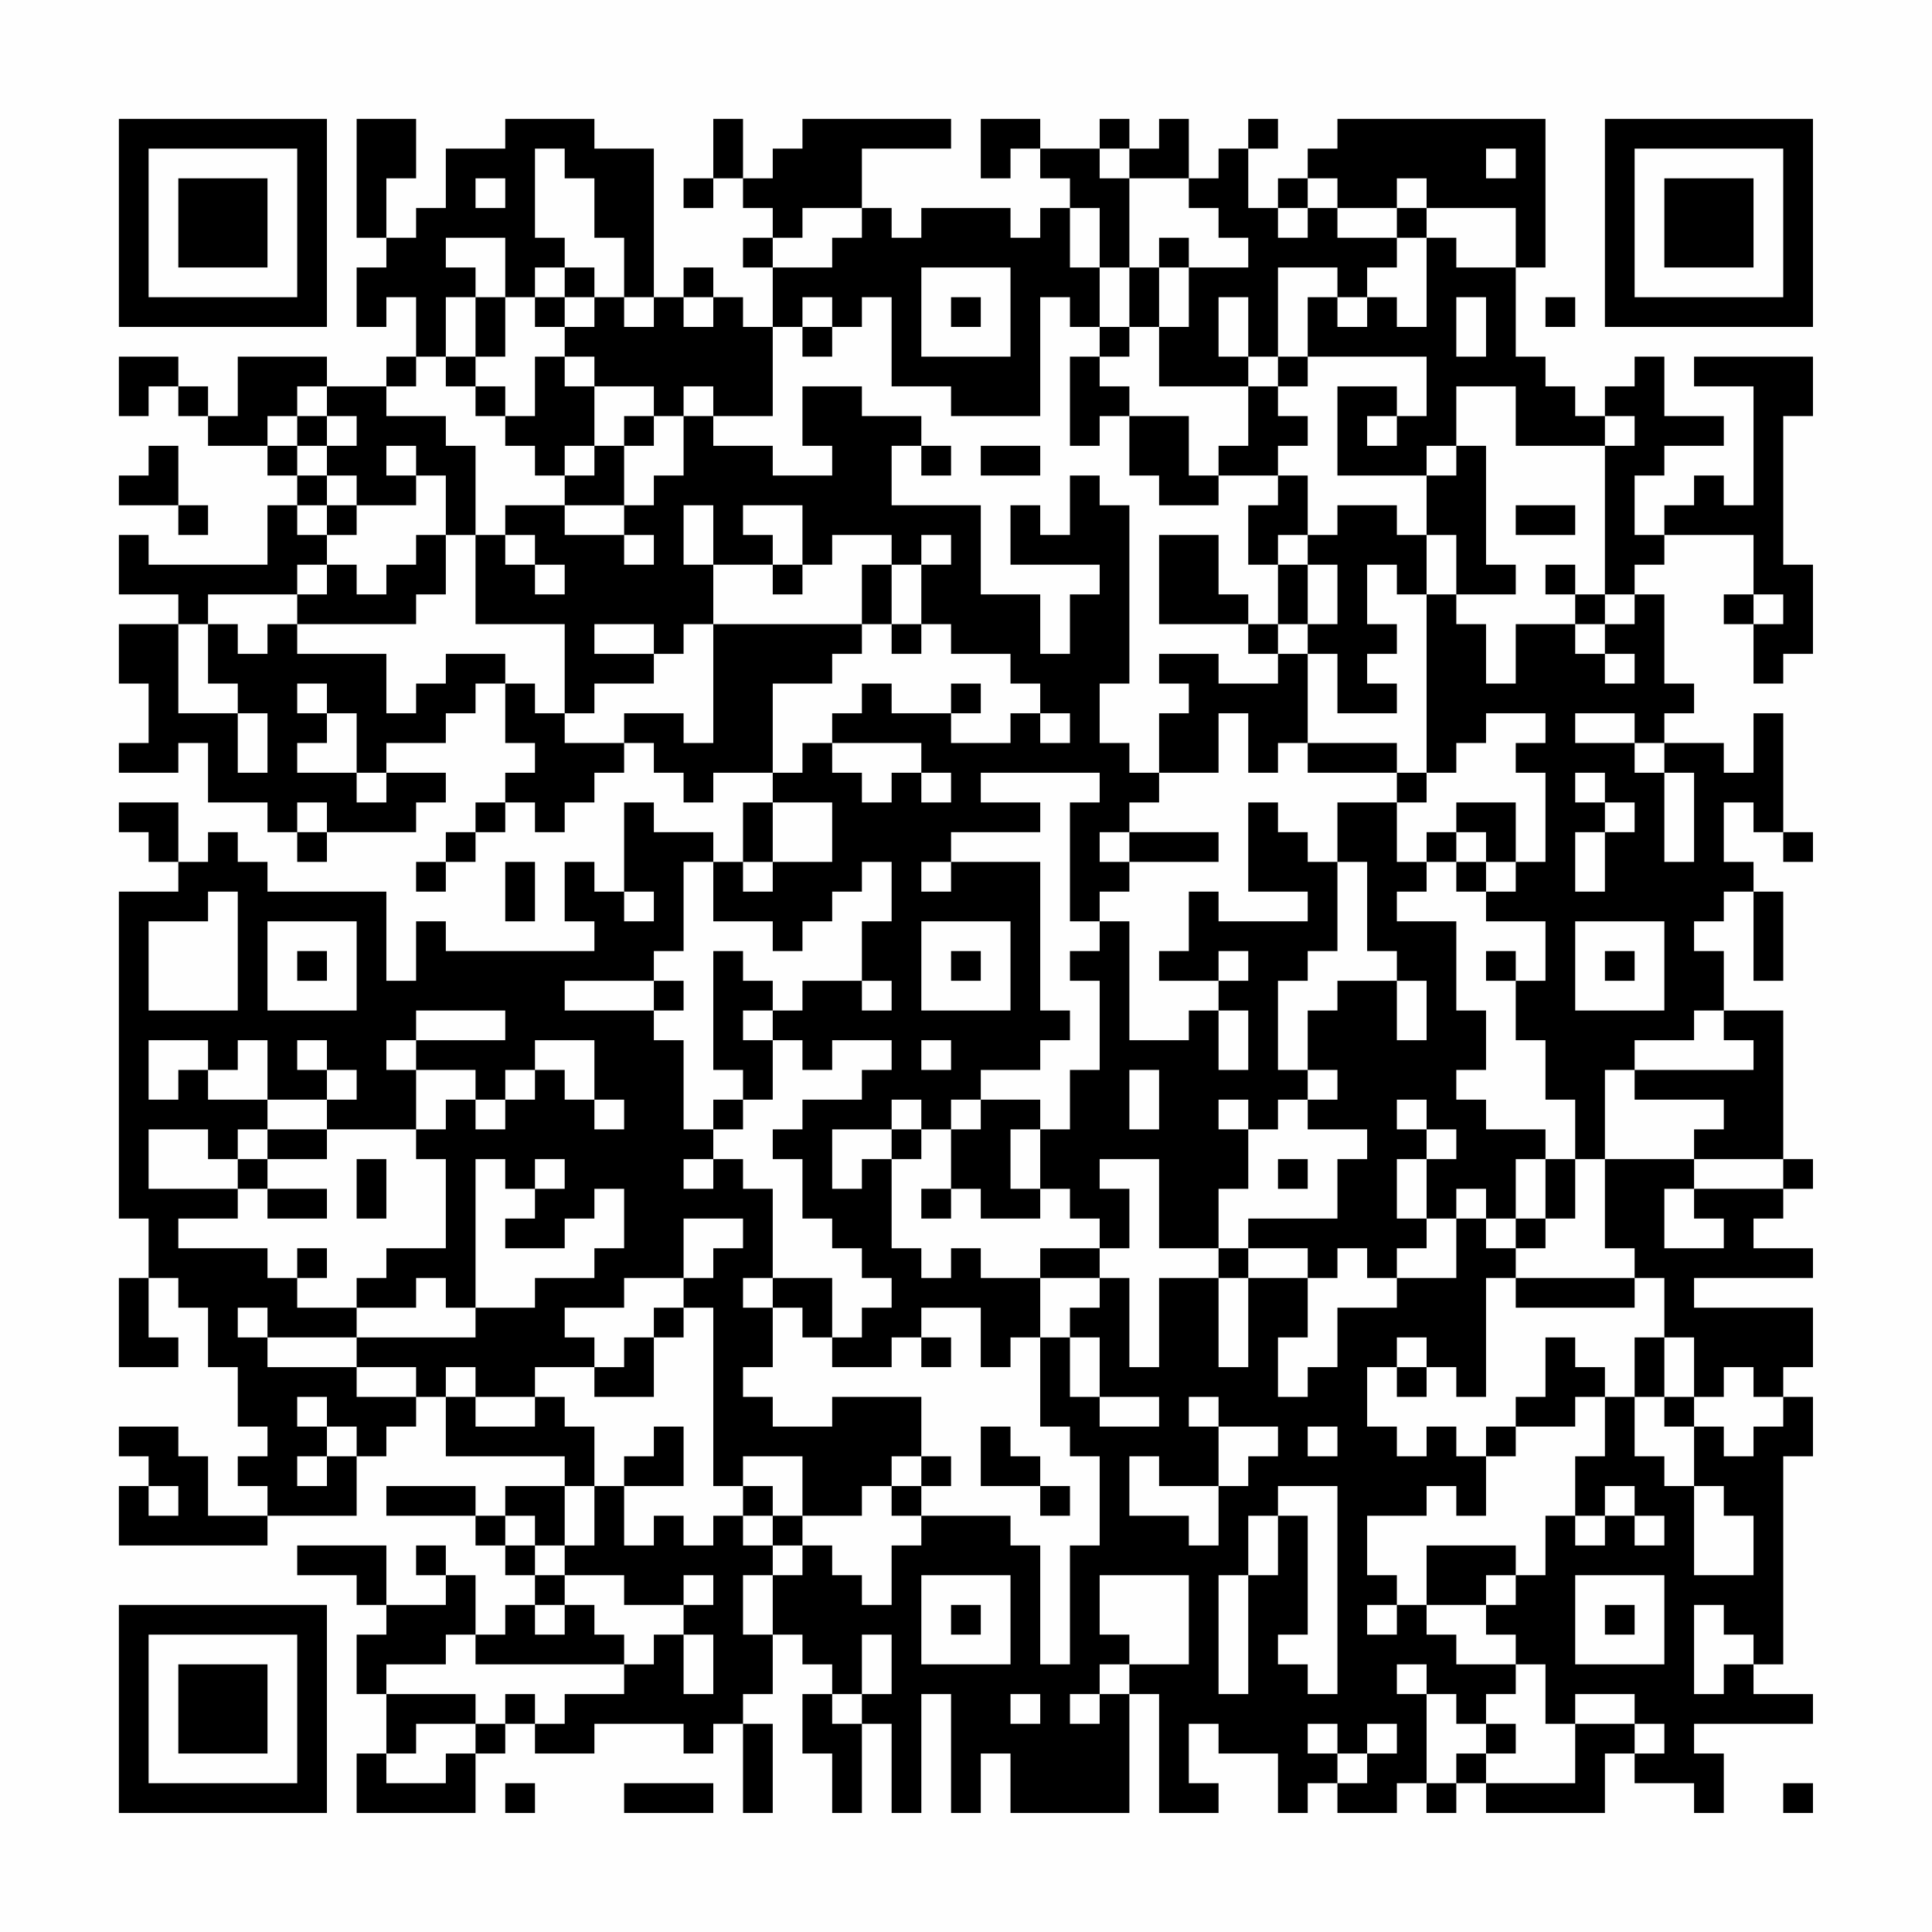<?xml version="1.0" encoding="UTF-8"?>
<svg xmlns="http://www.w3.org/2000/svg" version="1.1" width="300" height="300" viewBox="0 0 300 300"><rect x="0" y="0" width="300" height="300" fill="#fefefe"/><g transform="scale(4.615)"><g transform="translate(4,4)"><path fill-rule="evenodd" d="M8 0L8 4L9 4L9 5L8 5L8 7L9 7L9 6L10 6L10 8L9 8L9 9L7 9L7 8L4 8L4 10L3 10L3 9L2 9L2 8L0 8L0 10L1 10L1 9L2 9L2 10L3 10L3 11L5 11L5 12L6 12L6 13L5 13L5 15L1 15L1 14L0 14L0 16L2 16L2 17L0 17L0 19L1 19L1 21L0 21L0 22L2 22L2 21L3 21L3 23L5 23L5 24L6 24L6 25L7 25L7 24L10 24L10 23L11 23L11 22L9 22L9 21L11 21L11 20L12 20L12 19L13 19L13 21L14 21L14 22L13 22L13 23L12 23L12 24L11 24L11 25L10 25L10 26L11 26L11 25L12 25L12 24L13 24L13 23L14 23L14 24L15 24L15 23L16 23L16 22L17 22L17 21L18 21L18 22L19 22L19 23L20 23L20 22L22 22L22 23L21 23L21 25L20 25L20 24L18 24L18 23L17 23L17 26L16 26L16 25L15 25L15 27L16 27L16 28L11 28L11 27L10 27L10 29L9 29L9 26L5 26L5 25L4 25L4 24L3 24L3 25L2 25L2 23L0 23L0 24L1 24L1 25L2 25L2 26L0 26L0 37L1 37L1 39L0 39L0 42L2 42L2 41L1 41L1 39L2 39L2 40L3 40L3 42L4 42L4 44L5 44L5 45L4 45L4 46L5 46L5 47L3 47L3 45L2 45L2 44L0 44L0 45L1 45L1 46L0 46L0 48L5 48L5 47L8 47L8 45L9 45L9 44L10 44L10 43L11 43L11 45L15 45L15 46L13 46L13 47L12 47L12 46L9 46L9 47L12 47L12 48L13 48L13 49L14 49L14 50L13 50L13 51L12 51L12 49L11 49L11 48L10 48L10 49L11 49L11 50L9 50L9 48L6 48L6 49L8 49L8 50L9 50L9 51L8 51L8 53L9 53L9 55L8 55L8 57L12 57L12 55L13 55L13 54L14 54L14 55L16 55L16 54L19 54L19 55L20 55L20 54L21 54L21 57L22 57L22 54L21 54L21 53L22 53L22 51L23 51L23 52L24 52L24 53L23 53L23 55L24 55L24 57L25 57L25 54L26 54L26 57L27 57L27 53L28 53L28 57L29 57L29 55L30 55L30 57L34 57L34 53L35 53L35 57L37 57L37 56L36 56L36 54L37 54L37 55L39 55L39 57L40 57L40 56L41 56L41 57L43 57L43 56L44 56L44 57L45 57L45 56L46 56L46 57L50 57L50 55L51 55L51 56L53 56L53 57L54 57L54 55L53 55L53 54L57 54L57 53L55 53L55 52L56 52L56 45L57 45L57 43L56 43L56 42L57 42L57 40L53 40L53 39L57 39L57 38L55 38L55 37L56 37L56 36L57 36L57 35L56 35L56 30L54 30L54 28L53 28L53 27L54 27L54 26L55 26L55 29L56 29L56 26L55 26L55 25L54 25L54 23L55 23L55 24L56 24L56 25L57 25L57 24L56 24L56 20L55 20L55 22L54 22L54 21L52 21L52 20L53 20L53 19L52 19L52 16L51 16L51 15L52 15L52 14L55 14L55 16L54 16L54 17L55 17L55 19L56 19L56 18L57 18L57 15L56 15L56 10L57 10L57 8L53 8L53 9L55 9L55 13L54 13L54 12L53 12L53 13L52 13L52 14L51 14L51 12L52 12L52 11L54 11L54 10L52 10L52 8L51 8L51 9L50 9L50 10L49 10L49 9L48 9L48 8L47 8L47 5L48 5L48 0L41 0L41 1L40 1L40 2L39 2L39 3L38 3L38 1L39 1L39 0L38 0L38 1L37 1L37 2L36 2L36 0L35 0L35 1L34 1L34 0L33 0L33 1L31 1L31 0L29 0L29 2L30 2L30 1L31 1L31 2L32 2L32 3L31 3L31 4L30 4L30 3L27 3L27 4L26 4L26 3L25 3L25 1L28 1L28 0L23 0L23 1L22 1L22 2L21 2L21 0L20 0L20 2L19 2L19 3L20 3L20 2L21 2L21 3L22 3L22 4L21 4L21 5L22 5L22 7L21 7L21 6L20 6L20 5L19 5L19 6L18 6L18 1L16 1L16 0L13 0L13 1L11 1L11 3L10 3L10 4L9 4L9 2L10 2L10 0ZM14 1L14 4L15 4L15 5L14 5L14 6L13 6L13 4L11 4L11 5L12 5L12 6L11 6L11 8L10 8L10 9L9 9L9 10L11 10L11 11L12 11L12 14L11 14L11 12L10 12L10 11L9 11L9 12L10 12L10 13L8 13L8 12L7 12L7 11L8 11L8 10L7 10L7 9L6 9L6 10L5 10L5 11L6 11L6 12L7 12L7 13L6 13L6 14L7 14L7 15L6 15L6 16L3 16L3 17L2 17L2 20L4 20L4 22L5 22L5 20L4 20L4 19L3 19L3 17L4 17L4 18L5 18L5 17L6 17L6 18L9 18L9 20L10 20L10 19L11 19L11 18L13 18L13 19L14 19L14 20L15 20L15 21L17 21L17 20L19 20L19 21L20 21L20 17L25 17L25 18L24 18L24 19L22 19L22 22L23 22L23 21L24 21L24 22L25 22L25 23L26 23L26 22L27 22L27 23L28 23L28 22L27 22L27 21L24 21L24 20L25 20L25 19L26 19L26 20L28 20L28 21L30 21L30 20L31 20L31 21L32 21L32 20L31 20L31 19L30 19L30 18L28 18L28 17L27 17L27 15L28 15L28 14L27 14L27 15L26 15L26 14L24 14L24 15L23 15L23 13L21 13L21 14L22 14L22 15L20 15L20 13L19 13L19 15L20 15L20 17L19 17L19 18L18 18L18 17L16 17L16 18L18 18L18 19L16 19L16 20L15 20L15 17L12 17L12 14L13 14L13 15L14 15L14 16L15 16L15 15L14 15L14 14L13 14L13 13L15 13L15 14L17 14L17 15L18 15L18 14L17 14L17 13L18 13L18 12L19 12L19 10L20 10L20 11L22 11L22 12L24 12L24 11L23 11L23 9L25 9L25 10L27 10L27 11L26 11L26 13L29 13L29 16L31 16L31 18L32 18L32 16L33 16L33 15L30 15L30 13L31 13L31 14L32 14L32 12L33 12L33 13L34 13L34 19L33 19L33 21L34 21L34 22L35 22L35 23L34 23L34 24L33 24L33 25L34 25L34 26L33 26L33 27L32 27L32 23L33 23L33 22L29 22L29 23L31 23L31 24L28 24L28 25L27 25L27 26L28 26L28 25L31 25L31 30L32 30L32 31L31 31L31 32L29 32L29 33L28 33L28 34L27 34L27 33L26 33L26 34L24 34L24 36L25 36L25 35L26 35L26 38L27 38L27 39L28 39L28 38L29 38L29 39L31 39L31 41L30 41L30 42L29 42L29 40L27 40L27 41L26 41L26 42L24 42L24 41L25 41L25 40L26 40L26 39L25 39L25 38L24 38L24 37L23 37L23 35L22 35L22 34L23 34L23 33L25 33L25 32L26 32L26 31L24 31L24 32L23 32L23 31L22 31L22 30L23 30L23 29L25 29L25 30L26 30L26 29L25 29L25 27L26 27L26 25L25 25L25 26L24 26L24 27L23 27L23 28L22 28L22 27L20 27L20 25L19 25L19 28L18 28L18 29L15 29L15 30L18 30L18 31L19 31L19 34L20 34L20 35L19 35L19 36L20 36L20 35L21 35L21 36L22 36L22 39L21 39L21 40L22 40L22 42L21 42L21 43L22 43L22 44L24 44L24 43L27 43L27 45L26 45L26 46L25 46L25 47L23 47L23 45L21 45L21 46L20 46L20 40L19 40L19 39L20 39L20 38L21 38L21 37L19 37L19 39L17 39L17 40L15 40L15 41L16 41L16 42L14 42L14 43L12 43L12 42L11 42L11 43L12 43L12 44L14 44L14 43L15 43L15 44L16 44L16 46L15 46L15 48L14 48L14 47L13 47L13 48L14 48L14 49L15 49L15 50L14 50L14 51L15 51L15 50L16 50L16 51L17 51L17 52L12 52L12 51L11 51L11 52L9 52L9 53L12 53L12 54L10 54L10 55L9 55L9 56L11 56L11 55L12 55L12 54L13 54L13 53L14 53L14 54L15 54L15 53L17 53L17 52L18 52L18 51L19 51L19 53L20 53L20 51L19 51L19 50L20 50L20 49L19 49L19 50L17 50L17 49L15 49L15 48L16 48L16 46L17 46L17 48L18 48L18 47L19 47L19 48L20 48L20 47L21 47L21 48L22 48L22 49L21 49L21 51L22 51L22 49L23 49L23 48L24 48L24 49L25 49L25 50L26 50L26 48L27 48L27 47L30 47L30 48L31 48L31 52L32 52L32 48L33 48L33 45L32 45L32 44L31 44L31 41L32 41L32 43L33 43L33 44L35 44L35 43L33 43L33 41L32 41L32 40L33 40L33 39L34 39L34 42L35 42L35 39L37 39L37 42L38 42L38 39L40 39L40 41L39 41L39 43L40 43L40 42L41 42L41 40L43 40L43 39L45 39L45 37L46 37L46 38L47 38L47 39L46 39L46 43L45 43L45 42L44 42L44 41L43 41L43 42L42 42L42 44L43 44L43 45L44 45L44 44L45 44L45 45L46 45L46 47L45 47L45 46L44 46L44 47L42 47L42 49L43 49L43 50L42 50L42 51L43 51L43 50L44 50L44 51L45 51L45 52L47 52L47 53L46 53L46 54L45 54L45 53L44 53L44 52L43 52L43 53L44 53L44 56L45 56L45 55L46 55L46 56L49 56L49 54L51 54L51 55L52 55L52 54L51 54L51 53L49 53L49 54L48 54L48 52L47 52L47 51L46 51L46 50L47 50L47 49L48 49L48 47L49 47L49 48L50 48L50 47L51 47L51 48L52 48L52 47L51 47L51 46L50 46L50 47L49 47L49 45L50 45L50 43L51 43L51 45L52 45L52 46L53 46L53 49L55 49L55 47L54 47L54 46L53 46L53 44L54 44L54 45L55 45L55 44L56 44L56 43L55 43L55 42L54 42L54 43L53 43L53 41L52 41L52 39L51 39L51 38L50 38L50 35L53 35L53 36L52 36L52 38L54 38L54 37L53 37L53 36L56 36L56 35L53 35L53 34L54 34L54 33L51 33L51 32L55 32L55 31L54 31L54 30L53 30L53 31L51 31L51 32L50 32L50 35L49 35L49 33L48 33L48 31L47 31L47 29L48 29L48 27L46 27L46 26L47 26L47 25L48 25L48 22L47 22L47 21L48 21L48 20L46 20L46 21L45 21L45 22L44 22L44 16L45 16L45 17L46 17L46 19L47 19L47 17L49 17L49 18L50 18L50 19L51 19L51 18L50 18L50 17L51 17L51 16L50 16L50 11L51 11L51 10L50 10L50 11L47 11L47 9L45 9L45 11L44 11L44 12L41 12L41 9L43 9L43 10L42 10L42 11L43 11L43 10L44 10L44 8L40 8L40 6L41 6L41 7L42 7L42 6L43 6L43 7L44 7L44 4L45 4L45 5L47 5L47 3L44 3L44 2L43 2L43 3L41 3L41 2L40 2L40 3L39 3L39 4L40 4L40 3L41 3L41 4L43 4L43 5L42 5L42 6L41 6L41 5L39 5L39 8L38 8L38 6L37 6L37 8L38 8L38 9L35 9L35 7L36 7L36 5L38 5L38 4L37 4L37 3L36 3L36 2L34 2L34 1L33 1L33 2L34 2L34 5L33 5L33 3L32 3L32 5L33 5L33 7L32 7L32 6L31 6L31 10L28 10L28 9L26 9L26 6L25 6L25 7L24 7L24 6L23 6L23 7L22 7L22 10L20 10L20 9L19 9L19 10L18 10L18 9L16 9L16 8L15 8L15 7L16 7L16 6L17 6L17 7L18 7L18 6L17 6L17 4L16 4L16 2L15 2L15 1ZM46 1L46 2L47 2L47 1ZM12 2L12 3L13 3L13 2ZM23 3L23 4L22 4L22 5L24 5L24 4L25 4L25 3ZM43 3L43 4L44 4L44 3ZM35 4L35 5L34 5L34 7L33 7L33 8L32 8L32 11L33 11L33 10L34 10L34 12L35 12L35 13L37 13L37 12L39 12L39 13L38 13L38 15L39 15L39 17L38 17L38 16L37 16L37 14L35 14L35 17L38 17L38 18L39 18L39 19L37 19L37 18L35 18L35 19L36 19L36 20L35 20L35 22L37 22L37 20L38 20L38 22L39 22L39 21L40 21L40 22L43 22L43 23L41 23L41 25L40 25L40 24L39 24L39 23L38 23L38 26L40 26L40 27L37 27L37 26L36 26L36 28L35 28L35 29L37 29L37 30L36 30L36 31L34 31L34 27L33 27L33 28L32 28L32 29L33 29L33 32L32 32L32 34L31 34L31 33L29 33L29 34L28 34L28 36L27 36L27 37L28 37L28 36L29 36L29 37L31 37L31 36L32 36L32 37L33 37L33 38L31 38L31 39L33 39L33 38L34 38L34 36L33 36L33 35L35 35L35 38L37 38L37 39L38 39L38 38L40 38L40 39L41 39L41 38L42 38L42 39L43 39L43 38L44 38L44 37L45 37L45 36L46 36L46 37L47 37L47 38L48 38L48 37L49 37L49 35L48 35L48 34L46 34L46 33L45 33L45 32L46 32L46 30L45 30L45 27L43 27L43 26L44 26L44 25L45 25L45 26L46 26L46 25L47 25L47 23L45 23L45 24L44 24L44 25L43 25L43 23L44 23L44 22L43 22L43 21L40 21L40 18L41 18L41 20L43 20L43 19L42 19L42 18L43 18L43 17L42 17L42 15L43 15L43 16L44 16L44 14L45 14L45 16L47 16L47 15L46 15L46 11L45 11L45 12L44 12L44 14L43 14L43 13L41 13L41 14L40 14L40 12L39 12L39 11L40 11L40 10L39 10L39 9L40 9L40 8L39 8L39 9L38 9L38 11L37 11L37 12L36 12L36 10L34 10L34 9L33 9L33 8L34 8L34 7L35 7L35 5L36 5L36 4ZM15 5L15 6L14 6L14 7L15 7L15 6L16 6L16 5ZM27 5L27 8L30 8L30 5ZM12 6L12 8L11 8L11 9L12 9L12 10L13 10L13 11L14 11L14 12L15 12L15 13L17 13L17 11L18 11L18 10L17 10L17 11L16 11L16 9L15 9L15 8L14 8L14 10L13 10L13 9L12 9L12 8L13 8L13 6ZM19 6L19 7L20 7L20 6ZM28 6L28 7L29 7L29 6ZM45 6L45 8L46 8L46 6ZM48 6L48 7L49 7L49 6ZM23 7L23 8L24 8L24 7ZM6 10L6 11L7 11L7 10ZM1 11L1 12L0 12L0 13L2 13L2 14L3 14L3 13L2 13L2 11ZM15 11L15 12L16 12L16 11ZM27 11L27 12L28 12L28 11ZM29 11L29 12L31 12L31 11ZM7 13L7 14L8 14L8 13ZM47 13L47 14L49 14L49 13ZM10 14L10 15L9 15L9 16L8 16L8 15L7 15L7 16L6 16L6 17L10 17L10 16L11 16L11 14ZM39 14L39 15L40 15L40 17L39 17L39 18L40 18L40 17L41 17L41 15L40 15L40 14ZM22 15L22 16L23 16L23 15ZM25 15L25 17L26 17L26 18L27 18L27 17L26 17L26 15ZM48 15L48 16L49 16L49 17L50 17L50 16L49 16L49 15ZM55 16L55 17L56 17L56 16ZM6 19L6 20L7 20L7 21L6 21L6 22L8 22L8 23L9 23L9 22L8 22L8 20L7 20L7 19ZM28 19L28 20L29 20L29 19ZM49 20L49 21L51 21L51 22L52 22L52 25L53 25L53 22L52 22L52 21L51 21L51 20ZM49 22L49 23L50 23L50 24L49 24L49 26L50 26L50 24L51 24L51 23L50 23L50 22ZM6 23L6 24L7 24L7 23ZM22 23L22 25L21 25L21 26L22 26L22 25L24 25L24 23ZM34 24L34 25L37 25L37 24ZM45 24L45 25L46 25L46 24ZM13 25L13 27L14 27L14 25ZM41 25L41 28L40 28L40 29L39 29L39 32L40 32L40 33L39 33L39 34L38 34L38 33L37 33L37 34L38 34L38 36L37 36L37 38L38 38L38 37L41 37L41 35L42 35L42 34L40 34L40 33L41 33L41 32L40 32L40 30L41 30L41 29L43 29L43 31L44 31L44 29L43 29L43 28L42 28L42 25ZM3 26L3 27L1 27L1 30L4 30L4 26ZM17 26L17 27L18 27L18 26ZM5 27L5 30L8 30L8 27ZM27 27L27 30L30 30L30 27ZM49 27L49 30L52 30L52 27ZM6 28L6 29L7 29L7 28ZM20 28L20 32L21 32L21 33L20 33L20 34L21 34L21 33L22 33L22 31L21 31L21 30L22 30L22 29L21 29L21 28ZM28 28L28 29L29 29L29 28ZM37 28L37 29L38 29L38 28ZM46 28L46 29L47 29L47 28ZM50 28L50 29L51 29L51 28ZM18 29L18 30L19 30L19 29ZM10 30L10 31L9 31L9 32L10 32L10 34L7 34L7 33L8 33L8 32L7 32L7 31L6 31L6 32L7 32L7 33L5 33L5 31L4 31L4 32L3 32L3 31L1 31L1 33L2 33L2 32L3 32L3 33L5 33L5 34L4 34L4 35L3 35L3 34L1 34L1 36L4 36L4 37L2 37L2 38L5 38L5 39L6 39L6 40L8 40L8 41L5 41L5 40L4 40L4 41L5 41L5 42L8 42L8 43L10 43L10 42L8 42L8 41L12 41L12 40L14 40L14 39L16 39L16 38L17 38L17 36L16 36L16 37L15 37L15 38L13 38L13 37L14 37L14 36L15 36L15 35L14 35L14 36L13 36L13 35L12 35L12 40L11 40L11 39L10 39L10 40L8 40L8 39L9 39L9 38L11 38L11 35L10 35L10 34L11 34L11 33L12 33L12 34L13 34L13 33L14 33L14 32L15 32L15 33L16 33L16 34L17 34L17 33L16 33L16 31L14 31L14 32L13 32L13 33L12 33L12 32L10 32L10 31L13 31L13 30ZM37 30L37 32L38 32L38 30ZM27 31L27 32L28 32L28 31ZM34 32L34 34L35 34L35 32ZM43 33L43 34L44 34L44 35L43 35L43 37L44 37L44 35L45 35L45 34L44 34L44 33ZM5 34L5 35L4 35L4 36L5 36L5 37L7 37L7 36L5 36L5 35L7 35L7 34ZM26 34L26 35L27 35L27 34ZM30 34L30 36L31 36L31 34ZM8 35L8 37L9 37L9 35ZM39 35L39 36L40 36L40 35ZM47 35L47 37L48 37L48 35ZM6 38L6 39L7 39L7 38ZM22 39L22 40L23 40L23 41L24 41L24 39ZM47 39L47 40L51 40L51 39ZM18 40L18 41L17 41L17 42L16 42L16 43L18 43L18 41L19 41L19 40ZM27 41L27 42L28 42L28 41ZM48 41L48 43L47 43L47 44L46 44L46 45L47 45L47 44L49 44L49 43L50 43L50 42L49 42L49 41ZM51 41L51 43L52 43L52 44L53 44L53 43L52 43L52 41ZM43 42L43 43L44 43L44 42ZM6 43L6 44L7 44L7 45L6 45L6 46L7 46L7 45L8 45L8 44L7 44L7 43ZM36 43L36 44L37 44L37 46L35 46L35 45L34 45L34 47L36 47L36 48L37 48L37 46L38 46L38 45L39 45L39 44L37 44L37 43ZM18 44L18 45L17 45L17 46L19 46L19 44ZM29 44L29 46L31 46L31 47L32 47L32 46L31 46L31 45L30 45L30 44ZM40 44L40 45L41 45L41 44ZM27 45L27 46L26 46L26 47L27 47L27 46L28 46L28 45ZM1 46L1 47L2 47L2 46ZM21 46L21 47L22 47L22 48L23 48L23 47L22 47L22 46ZM39 46L39 47L38 47L38 49L37 49L37 53L38 53L38 49L39 49L39 47L40 47L40 51L39 51L39 52L40 52L40 53L41 53L41 46ZM44 48L44 50L46 50L46 49L47 49L47 48ZM27 49L27 52L30 52L30 49ZM33 49L33 51L34 51L34 52L33 52L33 53L32 53L32 54L33 54L33 53L34 53L34 52L36 52L36 49ZM49 49L49 52L52 52L52 49ZM28 50L28 51L29 51L29 50ZM50 50L50 51L51 51L51 50ZM53 50L53 53L54 53L54 52L55 52L55 51L54 51L54 50ZM25 51L25 53L24 53L24 54L25 54L25 53L26 53L26 51ZM30 53L30 54L31 54L31 53ZM40 54L40 55L41 55L41 56L42 56L42 55L43 55L43 54L42 54L42 55L41 55L41 54ZM46 54L46 55L47 55L47 54ZM13 56L13 57L14 57L14 56ZM17 56L17 57L20 57L20 56ZM56 56L56 57L57 57L57 56ZM0 0L0 7L7 7L7 0ZM1 1L1 6L6 6L6 1ZM2 2L2 5L5 5L5 2ZM50 0L50 7L57 7L57 0ZM51 1L51 6L56 6L56 1ZM52 2L52 5L55 5L55 2ZM0 50L0 57L7 57L7 50ZM1 51L1 56L6 56L6 51ZM2 52L2 55L5 55L5 52Z" fill="#000000"/></g></g></svg>
